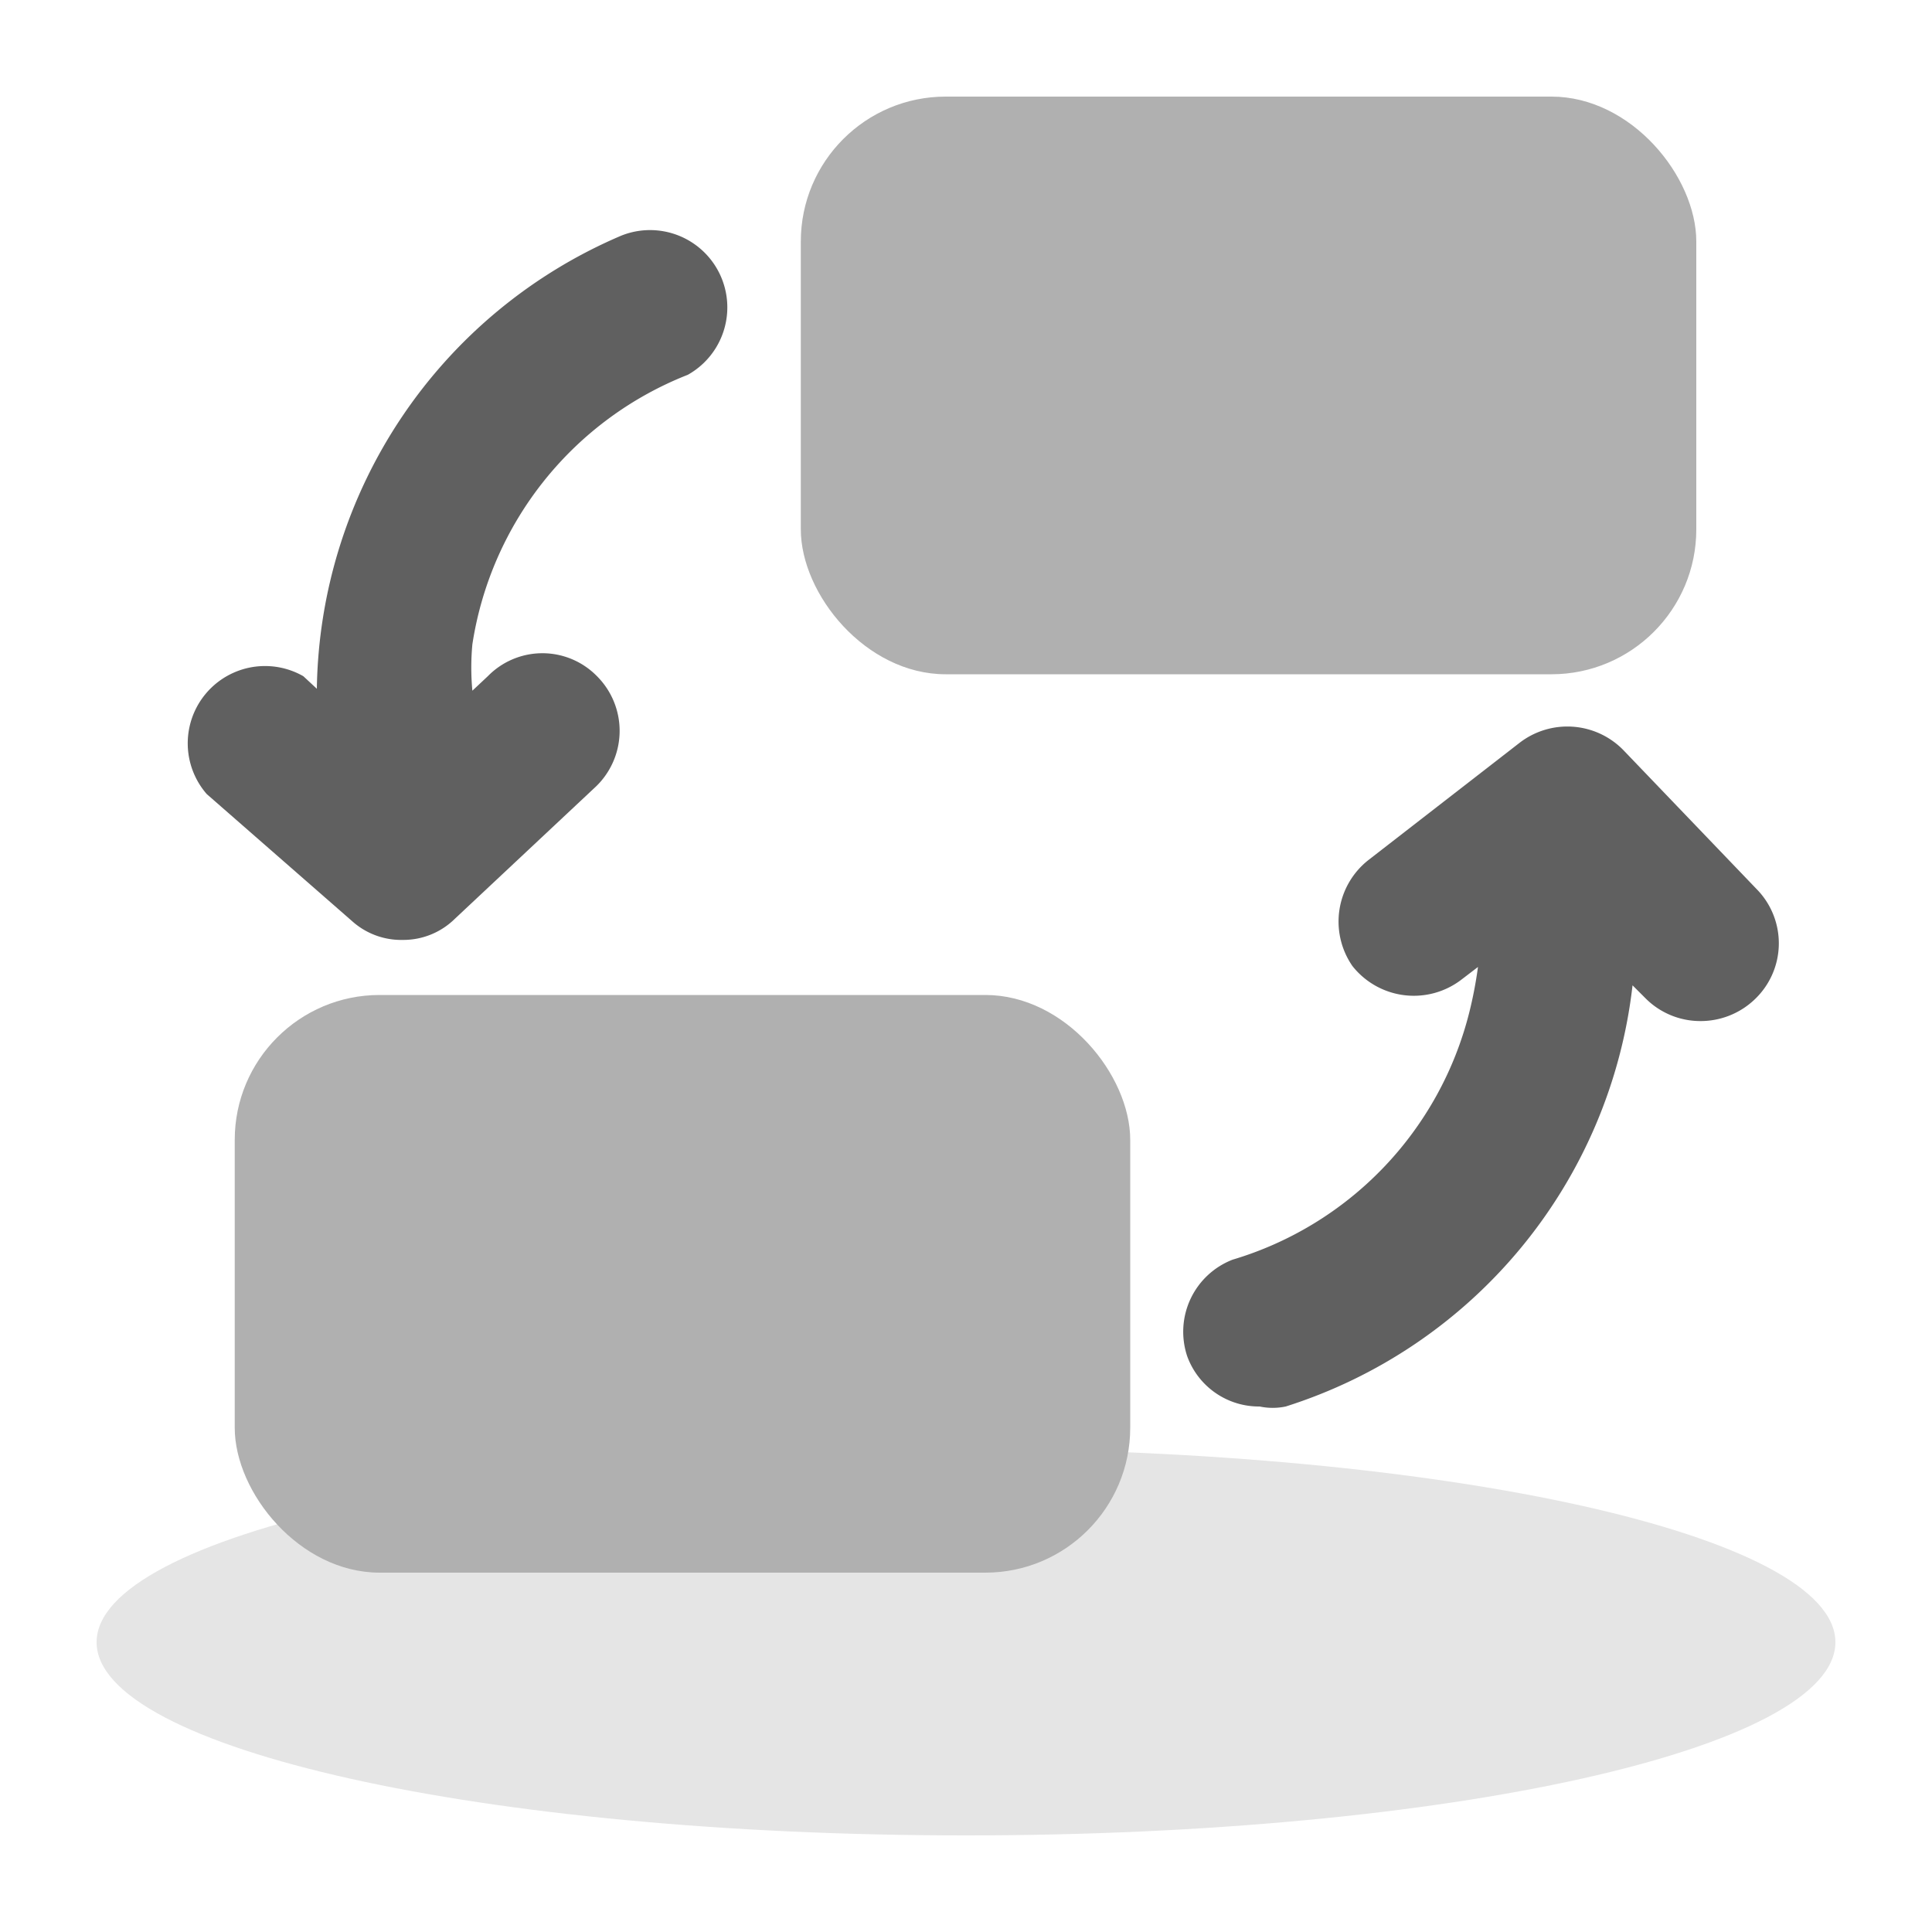 <svg id="图层_1" data-name="图层 1" xmlns="http://www.w3.org/2000/svg" viewBox="0 0 20 20"><defs><style>.cls-1{fill:#e5e5e5;}.cls-2{fill:#b0b0b0;}.cls-3{fill:#606060;}</style></defs><path class="cls-1" d="M1,17c0,1.1,4,2,9,2s9-.9,9-2h0c0-1.1-4-2-9-2S1,15.9,1,17Z"/><rect class="cls-2" x="8.29" y="1" width="9.27" height="5.98" rx="1.5"/><rect class="cls-2" x="2.43" y="10.3" width="9.27" height="5.98" rx="1.5"/><path class="cls-3" d="M18.2,9.22,16.8,7.76a.81.81,0,0,0-1.07-.07L14.17,8.9A.81.81,0,0,0,14,10h0a.81.81,0,0,0,1.13.14l.17-.13a4.3,4.3,0,0,1-.09.47,3.58,3.58,0,0,1-2.45,2.56.8.8,0,0,0-.47,1,.79.79,0,0,0,.75.52.65.65,0,0,0,.27,0,5.19,5.19,0,0,0,3.59-4.36l.13.13a.8.8,0,0,0,.57.24.81.81,0,0,0,.56-.22A.8.8,0,0,0,18.2,9.22Z"/><path class="cls-3" d="M4.17,9.73a.76.76,0,0,0,.54-.22L6.15,8.16A.8.8,0,0,0,6.18,7,.79.79,0,0,0,5.05,7l-.16.15a2.59,2.59,0,0,1,0-.48A3.58,3.58,0,0,1,7.12,3.88a.8.8,0,0,0-.69-1.44A5.18,5.18,0,0,0,3.28,7.13L3.14,7a.8.8,0,0,0-1,1.22L3.65,9.54A.76.76,0,0,0,4.17,9.73Z"/></svg>